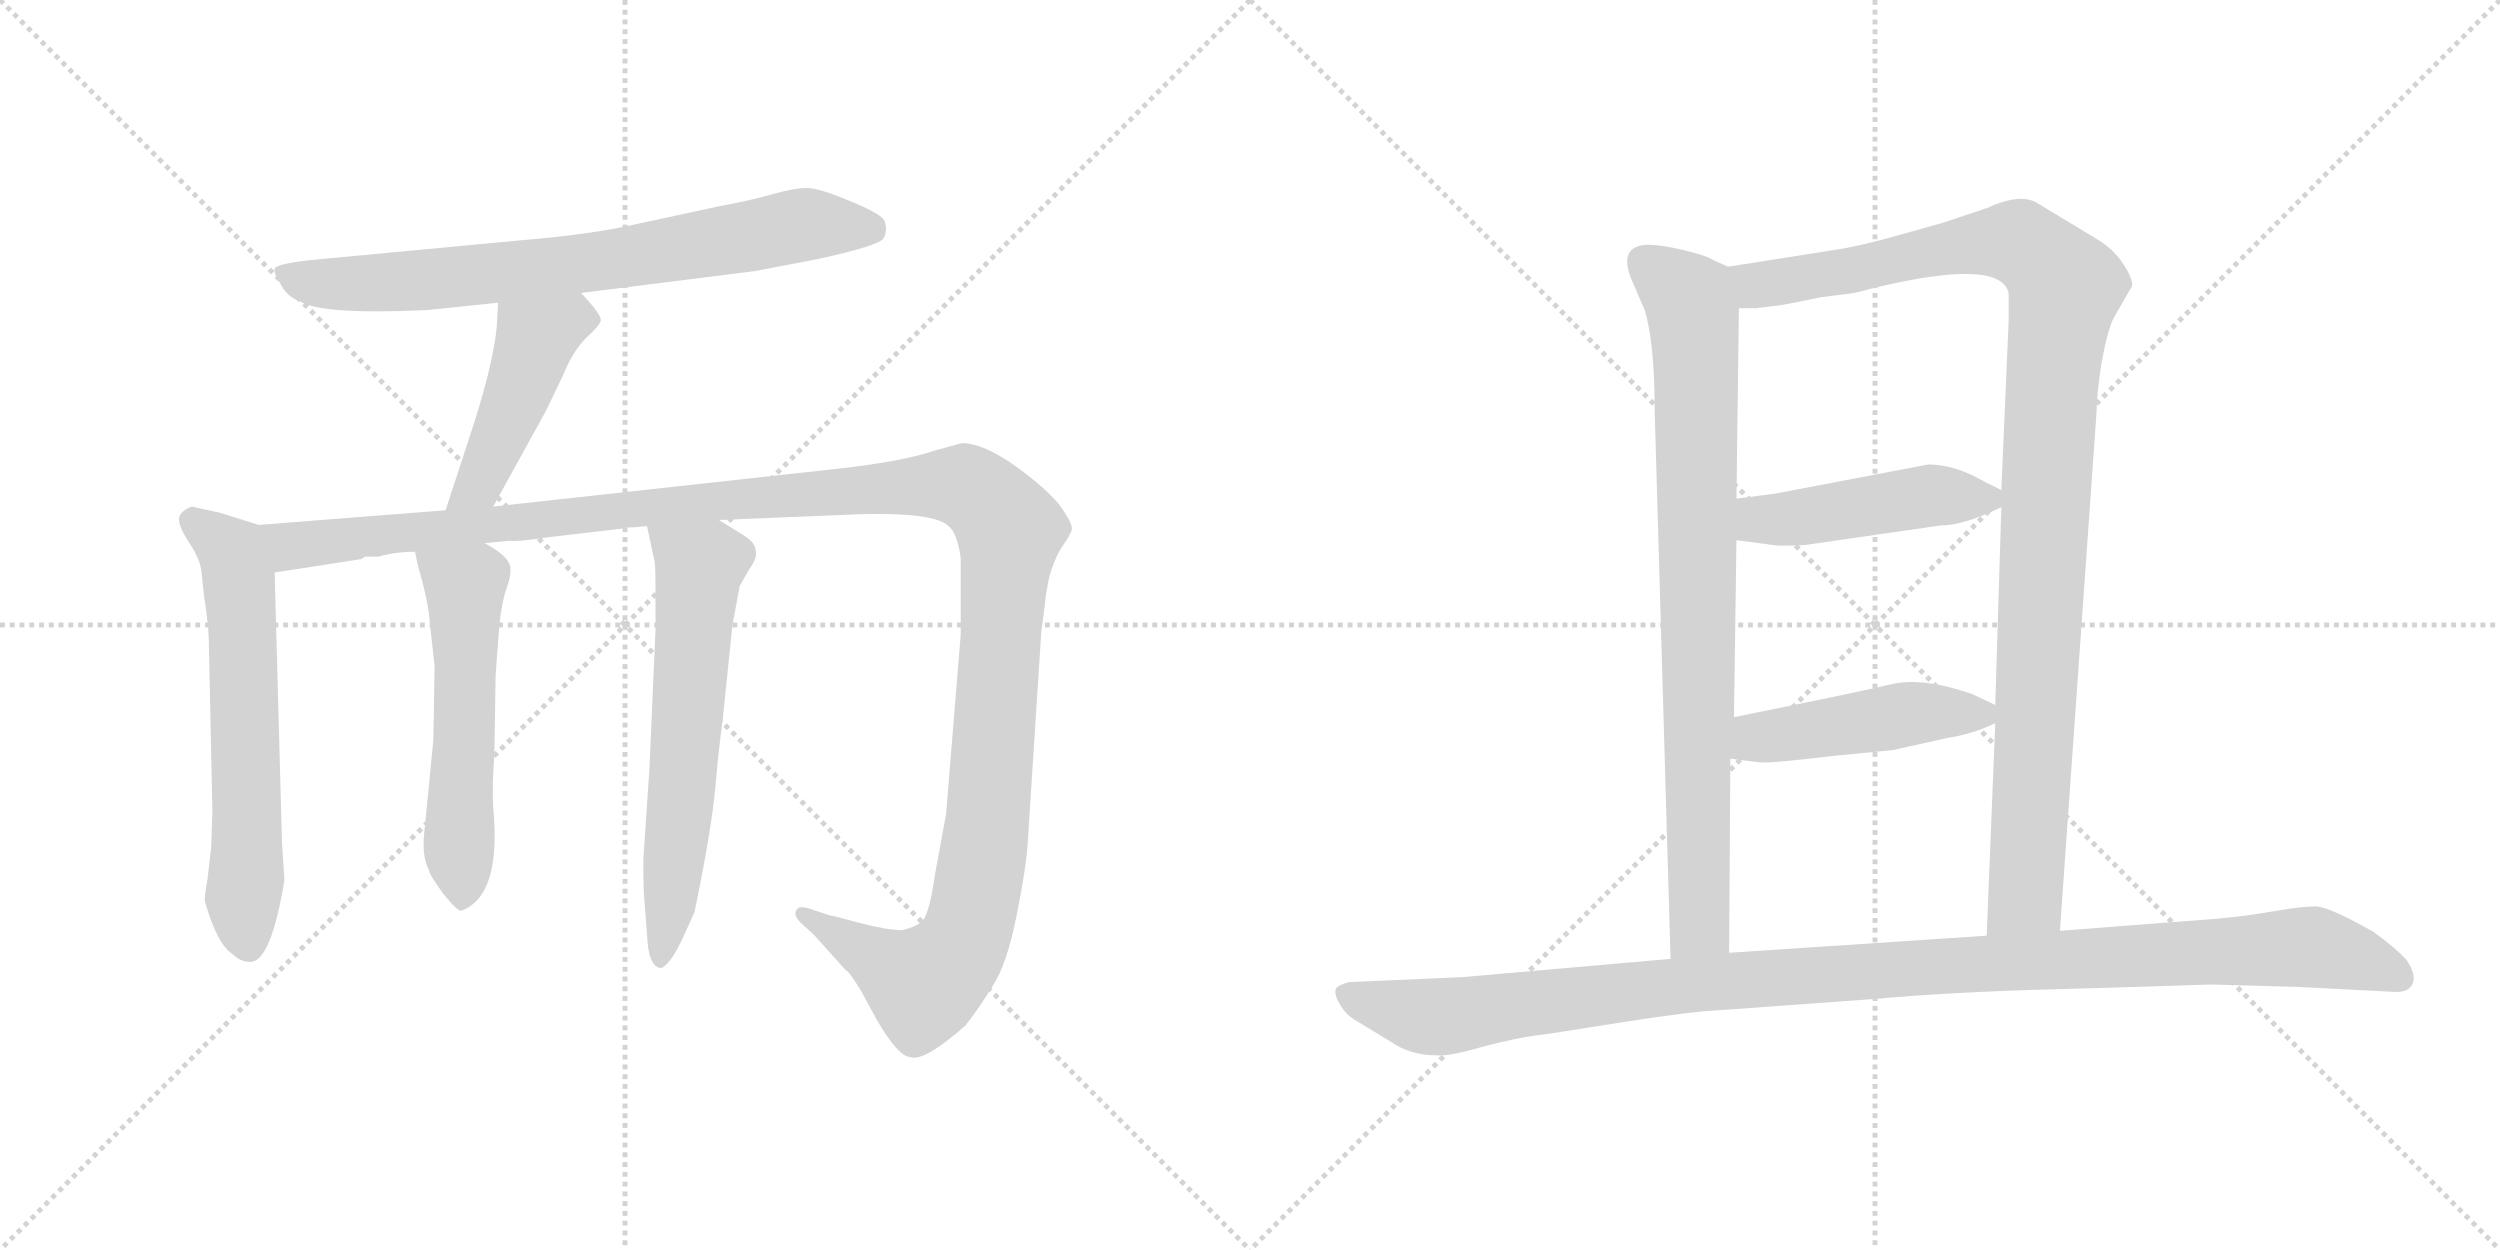 <svg version="1.1" viewBox="0 0 2048 1024" xmlns="http://www.w3.org/2000/svg">
  <g stroke="lightgray" stroke-dasharray="1,1" stroke-width="1" transform="scale(4, 4)">
    <line x1="0" y1="0" x2="256" y2="256"></line>
    <line x1="256" y1="0" x2="0" y2="256"></line>
    <line x1="128" y1="0" x2="128" y2="256"></line>
    <line x1="0" y1="128" x2="256" y2="128"></line>
    <line x1="256" y1="0" x2="512" y2="256"></line>
    <line x1="512" y1="0" x2="256" y2="256"></line>
    <line x1="384" y1="0" x2="384" y2="256"></line>
    <line x1="256" y1="128" x2="512" y2="128"></line>
  </g>
<g transform="scale(1, -1) translate(0, -850)">
   <style type="text/css">
    @keyframes keyframes0 {
      from {
       stroke: black;
       stroke-dashoffset: 744;
       stroke-width: 128;
       }
       71% {
       animation-timing-function: step-end;
       stroke: black;
       stroke-dashoffset: 0;
       stroke-width: 128;
       }
       to {
       stroke: black;
       stroke-width: 1024;
       }
       }
       #make-me-a-hanzi-animation-0 {
         animation: keyframes0 0.855s both;
         animation-delay: 0s;
         animation-timing-function: linear;
       }
    @keyframes keyframes1 {
      from {
       stroke: black;
       stroke-dashoffset: 460;
       stroke-width: 128;
       }
       60% {
       animation-timing-function: step-end;
       stroke: black;
       stroke-dashoffset: 0;
       stroke-width: 128;
       }
       to {
       stroke: black;
       stroke-width: 1024;
       }
       }
       #make-me-a-hanzi-animation-1 {
         animation: keyframes1 0.624s both;
         animation-delay: 0.855s;
         animation-timing-function: linear;
       }
    @keyframes keyframes2 {
      from {
       stroke: black;
       stroke-dashoffset: 620;
       stroke-width: 128;
       }
       67% {
       animation-timing-function: step-end;
       stroke: black;
       stroke-dashoffset: 0;
       stroke-width: 128;
       }
       to {
       stroke: black;
       stroke-width: 1024;
       }
       }
       #make-me-a-hanzi-animation-2 {
         animation: keyframes2 0.755s both;
         animation-delay: 1.48s;
         animation-timing-function: linear;
       }
    @keyframes keyframes3 {
      from {
       stroke: black;
       stroke-dashoffset: 1384;
       stroke-width: 128;
       }
       82% {
       animation-timing-function: step-end;
       stroke: black;
       stroke-dashoffset: 0;
       stroke-width: 128;
       }
       to {
       stroke: black;
       stroke-width: 1024;
       }
       }
       #make-me-a-hanzi-animation-3 {
         animation: keyframes3 1.376s both;
         animation-delay: 2.234s;
         animation-timing-function: linear;
       }
    @keyframes keyframes4 {
      from {
       stroke: black;
       stroke-dashoffset: 554;
       stroke-width: 128;
       }
       64% {
       animation-timing-function: step-end;
       stroke: black;
       stroke-dashoffset: 0;
       stroke-width: 128;
       }
       to {
       stroke: black;
       stroke-width: 1024;
       }
       }
       #make-me-a-hanzi-animation-4 {
         animation: keyframes4 0.701s both;
         animation-delay: 3.611s;
         animation-timing-function: linear;
       }
    @keyframes keyframes5 {
      from {
       stroke: black;
       stroke-dashoffset: 622;
       stroke-width: 128;
       }
       67% {
       animation-timing-function: step-end;
       stroke: black;
       stroke-dashoffset: 0;
       stroke-width: 128;
       }
       to {
       stroke: black;
       stroke-width: 1024;
       }
       }
       #make-me-a-hanzi-animation-5 {
         animation: keyframes5 0.756s both;
         animation-delay: 4.312s;
         animation-timing-function: linear;
       }
    @keyframes keyframes6 {
      from {
       stroke: black;
       stroke-dashoffset: 843;
       stroke-width: 128;
       }
       73% {
       animation-timing-function: step-end;
       stroke: black;
       stroke-dashoffset: 0;
       stroke-width: 128;
       }
       to {
       stroke: black;
       stroke-width: 1024;
       }
       }
       #make-me-a-hanzi-animation-6 {
         animation: keyframes6 0.936s both;
         animation-delay: 5.068s;
         animation-timing-function: linear;
       }
    @keyframes keyframes7 {
      from {
       stroke: black;
       stroke-dashoffset: 1081;
       stroke-width: 128;
       }
       78% {
       animation-timing-function: step-end;
       stroke: black;
       stroke-dashoffset: 0;
       stroke-width: 128;
       }
       to {
       stroke: black;
       stroke-width: 1024;
       }
       }
       #make-me-a-hanzi-animation-7 {
         animation: keyframes7 1.13s both;
         animation-delay: 6.004s;
         animation-timing-function: linear;
       }
    @keyframes keyframes8 {
      from {
       stroke: black;
       stroke-dashoffset: 460;
       stroke-width: 128;
       }
       60% {
       animation-timing-function: step-end;
       stroke: black;
       stroke-dashoffset: 0;
       stroke-width: 128;
       }
       to {
       stroke: black;
       stroke-width: 1024;
       }
       }
       #make-me-a-hanzi-animation-8 {
         animation: keyframes8 0.624s both;
         animation-delay: 7.133s;
         animation-timing-function: linear;
       }
    @keyframes keyframes9 {
      from {
       stroke: black;
       stroke-dashoffset: 463;
       stroke-width: 128;
       }
       60% {
       animation-timing-function: step-end;
       stroke: black;
       stroke-dashoffset: 0;
       stroke-width: 128;
       }
       to {
       stroke: black;
       stroke-width: 1024;
       }
       }
       #make-me-a-hanzi-animation-9 {
         animation: keyframes9 0.627s both;
         animation-delay: 7.758s;
         animation-timing-function: linear;
       }
    @keyframes keyframes10 {
      from {
       stroke: black;
       stroke-dashoffset: 1129;
       stroke-width: 128;
       }
       79% {
       animation-timing-function: step-end;
       stroke: black;
       stroke-dashoffset: 0;
       stroke-width: 128;
       }
       to {
       stroke: black;
       stroke-width: 1024;
       }
       }
       #make-me-a-hanzi-animation-10 {
         animation: keyframes10 1.169s both;
         animation-delay: 8.385s;
         animation-timing-function: linear;
       }
</style>
<path d="M 476.0 610.0 L 619.0 628.0 L 671.0 638.0 Q 721.0 649.0 724.0 655.0 Q 727.0 661.0 725.0 668.0 Q 724.0 674.0 697.0 685.0 Q 671.0 696.0 661.0 696.0 Q 651.0 696.0 633.0 691.0 Q 616.0 686.0 589.0 681.0 L 524.0 667.0 Q 486.0 658.0 425.0 653.0 L 255.0 637.0 Q 227.0 634.0 225.0 630.0 Q 224.0 626.0 230.0 617.0 Q 235.0 607.0 246.0 603.0 Q 264.0 592.0 350.0 596.0 L 408.0 602.0 L 476.0 610.0 Z" fill="lightgray"></path> 
<path d="M 404.0 435.0 L 447.0 513.0 L 461.0 542.0 Q 469.0 562.0 480.0 573.0 Q 491.0 583.0 492.0 587.0 Q 494.0 591.0 476.0 610.0 C 456.0 632.0 410.0 632.0 408.0 602.0 L 407.0 583.0 Q 404.0 550.0 384.0 490.0 L 365.0 432.0 C 356.0 403.0 390.0 409.0 404.0 435.0 Z" fill="lightgray"></path> 
<path d="M 212.0 420.0 L 180.0 430.0 L 157.0 435.0 Q 149.0 432.0 147.0 427.0 Q 145.0 421.0 154.0 407.0 Q 164.0 392.0 165.0 382.0 L 167.0 363.0 Q 171.0 336.0 171.0 327.0 L 174.0 185.0 L 173.0 156.0 L 170.0 130.0 Q 167.0 114.0 168.0 111.0 Q 178.0 76.0 191.0 68.0 Q 197.0 62.0 205.0 62.0 Q 222.0 62.0 233.0 129.0 L 231.0 160.0 L 225.0 381.0 C 224.0 411.0 224.0 416.0 212.0 420.0 Z" fill="lightgray"></path> 
<path d="M 589.0 424.0 L 686.0 428.0 Q 764.0 432.0 777.0 419.0 Q 784.0 414.0 787.0 393.0 L 787.0 330.0 L 775.0 183.0 L 766.0 134.0 Q 761.0 98.0 754.0 94.0 Q 748.0 90.0 739.0 88.0 Q 727.0 88.0 704.0 94.0 Q 682.0 100.0 680.0 100.0 L 662.0 106.0 Q 654.0 108.0 653.0 105.0 Q 649.0 101.0 656.0 94.0 L 667.0 84.0 L 693.0 55.0 Q 695.0 55.0 705.0 39.0 L 718.0 15.0 Q 736.0 -16.0 746.0 -16.0 Q 757.0 -20.0 791.0 10.0 Q 802.0 24.0 813.0 42.0 Q 825.0 60.0 833.0 101.0 Q 841.0 141.0 842.0 161.0 L 853.0 332.0 L 856.0 355.0 Q 856.0 359.0 859.0 375.0 Q 863.0 391.0 870.0 402.0 Q 877.0 412.0 878.0 416.0 Q 879.0 420.0 871.0 432.0 Q 864.0 443.0 844.0 459.0 Q 809.0 487.0 788.0 487.0 L 766.0 481.0 Q 740.0 472.0 686.0 466.0 L 404.0 435.0 L 365.0 432.0 L 212.0 420.0 C 182.0 418.0 195.0 376.0 225.0 381.0 L 296.0 392.0 L 299.0 394.0 L 310.0 394.0 Q 324.0 398.0 340.0 398.0 L 397.0 405.0 L 417.0 407.0 Q 424.0 406.0 450.0 410.0 L 510.0 417.0 Q 511.0 418.0 519.0 418.0 L 530.0 419.0 L 589.0 424.0 Z" fill="lightgray"></path> 
<path d="M 340.0 398.0 L 342.0 388.0 Q 351.0 357.0 352.0 341.0 L 356.0 304.0 L 355.0 244.0 L 348.0 172.0 Q 345.0 150.0 351.0 138.0 Q 352.0 133.0 363.0 118.0 Q 375.0 103.0 378.0 104.0 Q 411.0 116.0 404.0 189.0 Q 403.0 206.0 405.0 232.0 L 406.0 297.0 L 409.0 337.0 Q 411.0 357.0 415.0 368.0 Q 419.0 379.0 418.0 386.0 Q 416.0 395.0 397.0 405.0 C 371.0 420.0 334.0 427.0 340.0 398.0 Z" fill="lightgray"></path> 
<path d="M 530.0 419.0 L 536.0 391.0 Q 537.0 389.0 537.0 367.0 L 537.0 334.0 L 532.0 220.0 L 527.0 146.0 Q 527.0 120.0 528.0 111.0 L 530.0 85.0 Q 531.0 57.0 542.0 57.0 Q 550.0 61.0 560.0 83.0 L 569.0 103.0 Q 583.0 171.0 586.0 205.0 Q 589.0 239.0 592.0 260.0 L 600.0 338.0 L 606.0 370.0 L 614.0 384.0 Q 621.0 394.0 619.0 399.0 Q 619.0 405.0 610.0 411.0 L 589.0 424.0 C 563.0 440.0 524.0 448.0 530.0 419.0 Z" fill="lightgray"></path> 
<path d="M 1415.5 631.5 L 1402.5 637.5 Q 1395.5 641.5 1377.5 645.5 Q 1360.5 649.5 1349.5 649.5 Q 1326.5 648.5 1335.5 623.5 L 1347.5 595.5 Q 1355.5 568.5 1355.5 513.5 L 1368.5 64.5 C 1369.5 34.5 1416.5 39.5 1416.5 69.5 L 1417.5 228.5 L 1420.5 262.5 L 1422.5 407.5 L 1422.5 441.5 L 1424.5 597.5 C 1424.5 627.5 1424.5 627.5 1415.5 631.5 Z" fill="lightgray"></path> 
<path d="M 1687.5 87.5 L 1717.5 512.5 Q 1717.5 525.5 1721.5 552.5 Q 1726.5 579.5 1731.5 589.5 L 1746.5 615.5 Q 1747.5 621.5 1739.5 633.5 Q 1732.5 644.5 1720.5 652.5 L 1667.5 684.5 Q 1653.5 691.5 1627.5 679.5 L 1591.5 667.5 L 1559.5 658.5 Q 1524.5 648.5 1504.5 645.5 L 1415.5 631.5 C 1385.5 626.5 1394.5 595.5 1424.5 597.5 L 1438.5 597.5 L 1454.5 599.5 Q 1458.5 599.5 1491.5 606.5 L 1515.5 609.5 Q 1522.5 610.5 1532.5 613.5 Q 1639.5 639.5 1645.5 609.5 L 1645.5 587.5 L 1639.5 448.5 L 1639.5 434.5 L 1634.5 272.5 L 1634.5 257.5 L 1627.5 83.5 C 1626.5 53.5 1685.5 57.5 1687.5 87.5 Z" fill="lightgray"></path> 
<path d="M 1422.5 407.5 L 1452.5 403.5 Q 1457.5 402.5 1478.5 403.5 L 1589.5 419.5 Q 1608.5 419.5 1639.5 434.5 C 1653.5 441.5 1653.5 441.5 1639.5 448.5 L 1625.5 455.5 Q 1601.5 469.5 1579.5 469.5 L 1453.5 445.5 L 1422.5 441.5 C 1392.5 437.5 1392.5 411.5 1422.5 407.5 Z" fill="lightgray"></path> 
<path d="M 1417.5 228.5 L 1441.5 225.5 Q 1449.5 224.5 1499.5 230.5 L 1550.5 235.5 L 1595.5 245.5 Q 1615.5 248.5 1634.5 257.5 C 1650.5 264.5 1650.5 264.5 1634.5 272.5 L 1615.5 281.5 Q 1574.5 295.5 1549.5 289.5 Q 1524.5 283.5 1420.5 262.5 C 1391.5 256.5 1387.5 232.5 1417.5 228.5 Z" fill="lightgray"></path> 
<path d="M 1811.5 43.5 L 1882.5 41.5 L 1960.5 37.5 Q 1973.5 36.5 1976.5 44.5 Q 1979.5 51.5 1971.5 63.5 Q 1962.5 73.5 1944.5 86.5 Q 1909.5 106.5 1897.5 107.5 Q 1885.5 107.5 1862.5 103.5 Q 1839.5 99.5 1817.5 97.5 L 1687.5 87.5 L 1627.5 83.5 L 1416.5 69.5 L 1368.5 64.5 L 1197.5 49.5 L 1105.5 45.5 Q 1097.5 43.5 1094.5 40.5 Q 1092.5 35.5 1097.5 27.5 Q 1102.5 18.5 1111.5 13.5 L 1139.5 -3.5 Q 1155.5 -14.5 1176.5 -14.5 Q 1187.5 -15.5 1214.5 -7.5 Q 1241.5 -0.5 1256.5 1.5 Q 1272.5 3.5 1328.5 12.5 Q 1385.5 21.5 1409.5 22.5 L 1533.5 31.5 Q 1601.5 37.5 1680.5 39.5 L 1749.5 41.5 L 1811.5 43.5 Z" fill="lightgray"></path> 
      <clipPath id="make-me-a-hanzi-clip-0">
      <path d="M 476.0 610.0 L 619.0 628.0 L 671.0 638.0 Q 721.0 649.0 724.0 655.0 Q 727.0 661.0 725.0 668.0 Q 724.0 674.0 697.0 685.0 Q 671.0 696.0 661.0 696.0 Q 651.0 696.0 633.0 691.0 Q 616.0 686.0 589.0 681.0 L 524.0 667.0 Q 486.0 658.0 425.0 653.0 L 255.0 637.0 Q 227.0 634.0 225.0 630.0 Q 224.0 626.0 230.0 617.0 Q 235.0 607.0 246.0 603.0 Q 264.0 592.0 350.0 596.0 L 408.0 602.0 L 476.0 610.0 Z" fill="lightgray"></path>
      </clipPath>
      <path clip-path="url(#make-me-a-hanzi-clip-0)" d="M 232.0 625.0 L 271.0 617.0 L 338.0 619.0 L 509.0 638.0 L 658.0 666.0 L 715.0 662.0 " fill="none" id="make-me-a-hanzi-animation-0" stroke-dasharray="616 1232" stroke-linecap="round"></path>

      <clipPath id="make-me-a-hanzi-clip-1">
      <path d="M 404.0 435.0 L 447.0 513.0 L 461.0 542.0 Q 469.0 562.0 480.0 573.0 Q 491.0 583.0 492.0 587.0 Q 494.0 591.0 476.0 610.0 C 456.0 632.0 410.0 632.0 408.0 602.0 L 407.0 583.0 Q 404.0 550.0 384.0 490.0 L 365.0 432.0 C 356.0 403.0 390.0 409.0 404.0 435.0 Z" fill="lightgray"></path>
      </clipPath>
      <path clip-path="url(#make-me-a-hanzi-clip-1)" d="M 484.0 588.0 L 470.0 590.0 L 439.0 572.0 L 392.0 453.0 L 371.0 438.0 " fill="none" id="make-me-a-hanzi-animation-1" stroke-dasharray="332 664" stroke-linecap="round"></path>

      <clipPath id="make-me-a-hanzi-clip-2">
      <path d="M 212.0 420.0 L 180.0 430.0 L 157.0 435.0 Q 149.0 432.0 147.0 427.0 Q 145.0 421.0 154.0 407.0 Q 164.0 392.0 165.0 382.0 L 167.0 363.0 Q 171.0 336.0 171.0 327.0 L 174.0 185.0 L 173.0 156.0 L 170.0 130.0 Q 167.0 114.0 168.0 111.0 Q 178.0 76.0 191.0 68.0 Q 197.0 62.0 205.0 62.0 Q 222.0 62.0 233.0 129.0 L 231.0 160.0 L 225.0 381.0 C 224.0 411.0 224.0 416.0 212.0 420.0 Z" fill="lightgray"></path>
      </clipPath>
      <path clip-path="url(#make-me-a-hanzi-clip-2)" d="M 158.0 424.0 L 190.0 398.0 L 196.0 371.0 L 203.0 76.0 " fill="none" id="make-me-a-hanzi-animation-2" stroke-dasharray="492 984" stroke-linecap="round"></path>

      <clipPath id="make-me-a-hanzi-clip-3">
      <path d="M 589.0 424.0 L 686.0 428.0 Q 764.0 432.0 777.0 419.0 Q 784.0 414.0 787.0 393.0 L 787.0 330.0 L 775.0 183.0 L 766.0 134.0 Q 761.0 98.0 754.0 94.0 Q 748.0 90.0 739.0 88.0 Q 727.0 88.0 704.0 94.0 Q 682.0 100.0 680.0 100.0 L 662.0 106.0 Q 654.0 108.0 653.0 105.0 Q 649.0 101.0 656.0 94.0 L 667.0 84.0 L 693.0 55.0 Q 695.0 55.0 705.0 39.0 L 718.0 15.0 Q 736.0 -16.0 746.0 -16.0 Q 757.0 -20.0 791.0 10.0 Q 802.0 24.0 813.0 42.0 Q 825.0 60.0 833.0 101.0 Q 841.0 141.0 842.0 161.0 L 853.0 332.0 L 856.0 355.0 Q 856.0 359.0 859.0 375.0 Q 863.0 391.0 870.0 402.0 Q 877.0 412.0 878.0 416.0 Q 879.0 420.0 871.0 432.0 Q 864.0 443.0 844.0 459.0 Q 809.0 487.0 788.0 487.0 L 766.0 481.0 Q 740.0 472.0 686.0 466.0 L 404.0 435.0 L 365.0 432.0 L 212.0 420.0 C 182.0 418.0 195.0 376.0 225.0 381.0 L 296.0 392.0 L 299.0 394.0 L 310.0 394.0 Q 324.0 398.0 340.0 398.0 L 397.0 405.0 L 417.0 407.0 Q 424.0 406.0 450.0 410.0 L 510.0 417.0 Q 511.0 418.0 519.0 418.0 L 530.0 419.0 L 589.0 424.0 Z" fill="lightgray"></path>
      </clipPath>
      <path clip-path="url(#make-me-a-hanzi-clip-3)" d="M 220.0 415.0 L 243.0 403.0 L 601.0 442.0 L 770.0 453.0 L 802.0 445.0 L 827.0 415.0 L 810.0 186.0 L 792.0 84.0 L 775.0 58.0 L 756.0 44.0 L 658.0 100.0 " fill="none" id="make-me-a-hanzi-animation-3" stroke-dasharray="1256 2512" stroke-linecap="round"></path>

      <clipPath id="make-me-a-hanzi-clip-4">
      <path d="M 340.0 398.0 L 342.0 388.0 Q 351.0 357.0 352.0 341.0 L 356.0 304.0 L 355.0 244.0 L 348.0 172.0 Q 345.0 150.0 351.0 138.0 Q 352.0 133.0 363.0 118.0 Q 375.0 103.0 378.0 104.0 Q 411.0 116.0 404.0 189.0 Q 403.0 206.0 405.0 232.0 L 406.0 297.0 L 409.0 337.0 Q 411.0 357.0 415.0 368.0 Q 419.0 379.0 418.0 386.0 Q 416.0 395.0 397.0 405.0 C 371.0 420.0 334.0 427.0 340.0 398.0 Z" fill="lightgray"></path>
      </clipPath>
      <path clip-path="url(#make-me-a-hanzi-clip-4)" d="M 348.0 394.0 L 381.0 370.0 L 376.0 163.0 L 380.0 113.0 " fill="none" id="make-me-a-hanzi-animation-4" stroke-dasharray="426 852" stroke-linecap="round"></path>

      <clipPath id="make-me-a-hanzi-clip-5">
      <path d="M 530.0 419.0 L 536.0 391.0 Q 537.0 389.0 537.0 367.0 L 537.0 334.0 L 532.0 220.0 L 527.0 146.0 Q 527.0 120.0 528.0 111.0 L 530.0 85.0 Q 531.0 57.0 542.0 57.0 Q 550.0 61.0 560.0 83.0 L 569.0 103.0 Q 583.0 171.0 586.0 205.0 Q 589.0 239.0 592.0 260.0 L 600.0 338.0 L 606.0 370.0 L 614.0 384.0 Q 621.0 394.0 619.0 399.0 Q 619.0 405.0 610.0 411.0 L 589.0 424.0 C 563.0 440.0 524.0 448.0 530.0 419.0 Z" fill="lightgray"></path>
      </clipPath>
      <path clip-path="url(#make-me-a-hanzi-clip-5)" d="M 538.0 413.0 L 573.0 386.0 L 542.0 66.0 " fill="none" id="make-me-a-hanzi-animation-5" stroke-dasharray="494 988" stroke-linecap="round"></path>

      <clipPath id="make-me-a-hanzi-clip-6">
      <path d="M 1415.5 631.5 L 1402.5 637.5 Q 1395.5 641.5 1377.5 645.5 Q 1360.5 649.5 1349.5 649.5 Q 1326.5 648.5 1335.5 623.5 L 1347.5 595.5 Q 1355.5 568.5 1355.5 513.5 L 1368.5 64.5 C 1369.5 34.5 1416.5 39.5 1416.5 69.5 L 1417.5 228.5 L 1420.5 262.5 L 1422.5 407.5 L 1422.5 441.5 L 1424.5 597.5 C 1424.5 627.5 1424.5 627.5 1415.5 631.5 Z" fill="lightgray"></path>
      </clipPath>
      <path clip-path="url(#make-me-a-hanzi-clip-6)" d="M 1347.5 633.5 L 1384.5 604.5 L 1388.5 572.5 L 1392.5 92.5 L 1373.5 72.5 " fill="none" id="make-me-a-hanzi-animation-6" stroke-dasharray="715 1430" stroke-linecap="round"></path>

      <clipPath id="make-me-a-hanzi-clip-7">
      <path d="M 1687.5 87.5 L 1717.5 512.5 Q 1717.5 525.5 1721.5 552.5 Q 1726.5 579.5 1731.5 589.5 L 1746.5 615.5 Q 1747.5 621.5 1739.5 633.5 Q 1732.5 644.5 1720.5 652.5 L 1667.5 684.5 Q 1653.5 691.5 1627.5 679.5 L 1591.5 667.5 L 1559.5 658.5 Q 1524.5 648.5 1504.5 645.5 L 1415.5 631.5 C 1385.5 626.5 1394.5 595.5 1424.5 597.5 L 1438.5 597.5 L 1454.5 599.5 Q 1458.5 599.5 1491.5 606.5 L 1515.5 609.5 Q 1522.5 610.5 1532.5 613.5 Q 1639.5 639.5 1645.5 609.5 L 1645.5 587.5 L 1639.5 448.5 L 1639.5 434.5 L 1634.5 272.5 L 1634.5 257.5 L 1627.5 83.5 C 1626.5 53.5 1685.5 57.5 1687.5 87.5 Z" fill="lightgray"></path>
      </clipPath>
      <path clip-path="url(#make-me-a-hanzi-clip-7)" d="M 1423.5 627.5 L 1434.5 618.5 L 1448.5 617.5 L 1646.5 652.5 L 1668.5 641.5 L 1692.5 615.5 L 1681.5 547.5 L 1659.5 115.5 L 1634.5 91.5 " fill="none" id="make-me-a-hanzi-animation-7" stroke-dasharray="953 1906" stroke-linecap="round"></path>

      <clipPath id="make-me-a-hanzi-clip-8">
      <path d="M 1422.5 407.5 L 1452.5 403.5 Q 1457.5 402.5 1478.5 403.5 L 1589.5 419.5 Q 1608.5 419.5 1639.5 434.5 C 1653.5 441.5 1653.5 441.5 1639.5 448.5 L 1625.5 455.5 Q 1601.5 469.5 1579.5 469.5 L 1453.5 445.5 L 1422.5 441.5 C 1392.5 437.5 1392.5 411.5 1422.5 407.5 Z" fill="lightgray"></path>
      </clipPath>
      <path clip-path="url(#make-me-a-hanzi-clip-8)" d="M 1430.5 413.5 L 1440.5 424.5 L 1469.5 424.5 L 1583.5 444.5 L 1627.5 441.5 " fill="none" id="make-me-a-hanzi-animation-8" stroke-dasharray="332 664" stroke-linecap="round"></path>

      <clipPath id="make-me-a-hanzi-clip-9">
      <path d="M 1417.5 228.5 L 1441.5 225.5 Q 1449.5 224.5 1499.5 230.5 L 1550.5 235.5 L 1595.5 245.5 Q 1615.5 248.5 1634.5 257.5 C 1650.5 264.5 1650.5 264.5 1634.5 272.5 L 1615.5 281.5 Q 1574.5 295.5 1549.5 289.5 Q 1524.5 283.5 1420.5 262.5 C 1391.5 256.5 1387.5 232.5 1417.5 228.5 Z" fill="lightgray"></path>
      </clipPath>
      <path clip-path="url(#make-me-a-hanzi-clip-9)" d="M 1424.5 233.5 L 1439.5 246.5 L 1575.5 266.5 L 1625.5 265.5 " fill="none" id="make-me-a-hanzi-animation-9" stroke-dasharray="335 670" stroke-linecap="round"></path>

      <clipPath id="make-me-a-hanzi-clip-10">
      <path d="M 1811.5 43.5 L 1882.5 41.5 L 1960.5 37.5 Q 1973.5 36.5 1976.5 44.5 Q 1979.5 51.5 1971.5 63.5 Q 1962.5 73.5 1944.5 86.5 Q 1909.5 106.5 1897.5 107.5 Q 1885.5 107.5 1862.5 103.5 Q 1839.5 99.5 1817.5 97.5 L 1687.5 87.5 L 1627.5 83.5 L 1416.5 69.5 L 1368.5 64.5 L 1197.5 49.5 L 1105.5 45.5 Q 1097.5 43.5 1094.5 40.5 Q 1092.5 35.5 1097.5 27.5 Q 1102.5 18.5 1111.5 13.5 L 1139.5 -3.5 Q 1155.5 -14.5 1176.5 -14.5 Q 1187.5 -15.5 1214.5 -7.5 Q 1241.5 -0.5 1256.5 1.5 Q 1272.5 3.5 1328.5 12.5 Q 1385.5 21.5 1409.5 22.5 L 1533.5 31.5 Q 1601.5 37.5 1680.5 39.5 L 1749.5 41.5 L 1811.5 43.5 Z" fill="lightgray"></path>
      </clipPath>
      <path clip-path="url(#make-me-a-hanzi-clip-10)" d="M 1103.5 35.5 L 1172.5 16.5 L 1412.5 46.5 L 1886.5 74.5 L 1935.5 63.5 L 1966.5 48.5 " fill="none" id="make-me-a-hanzi-animation-10" stroke-dasharray="1001 2002" stroke-linecap="round"></path>

</g>
</svg>
